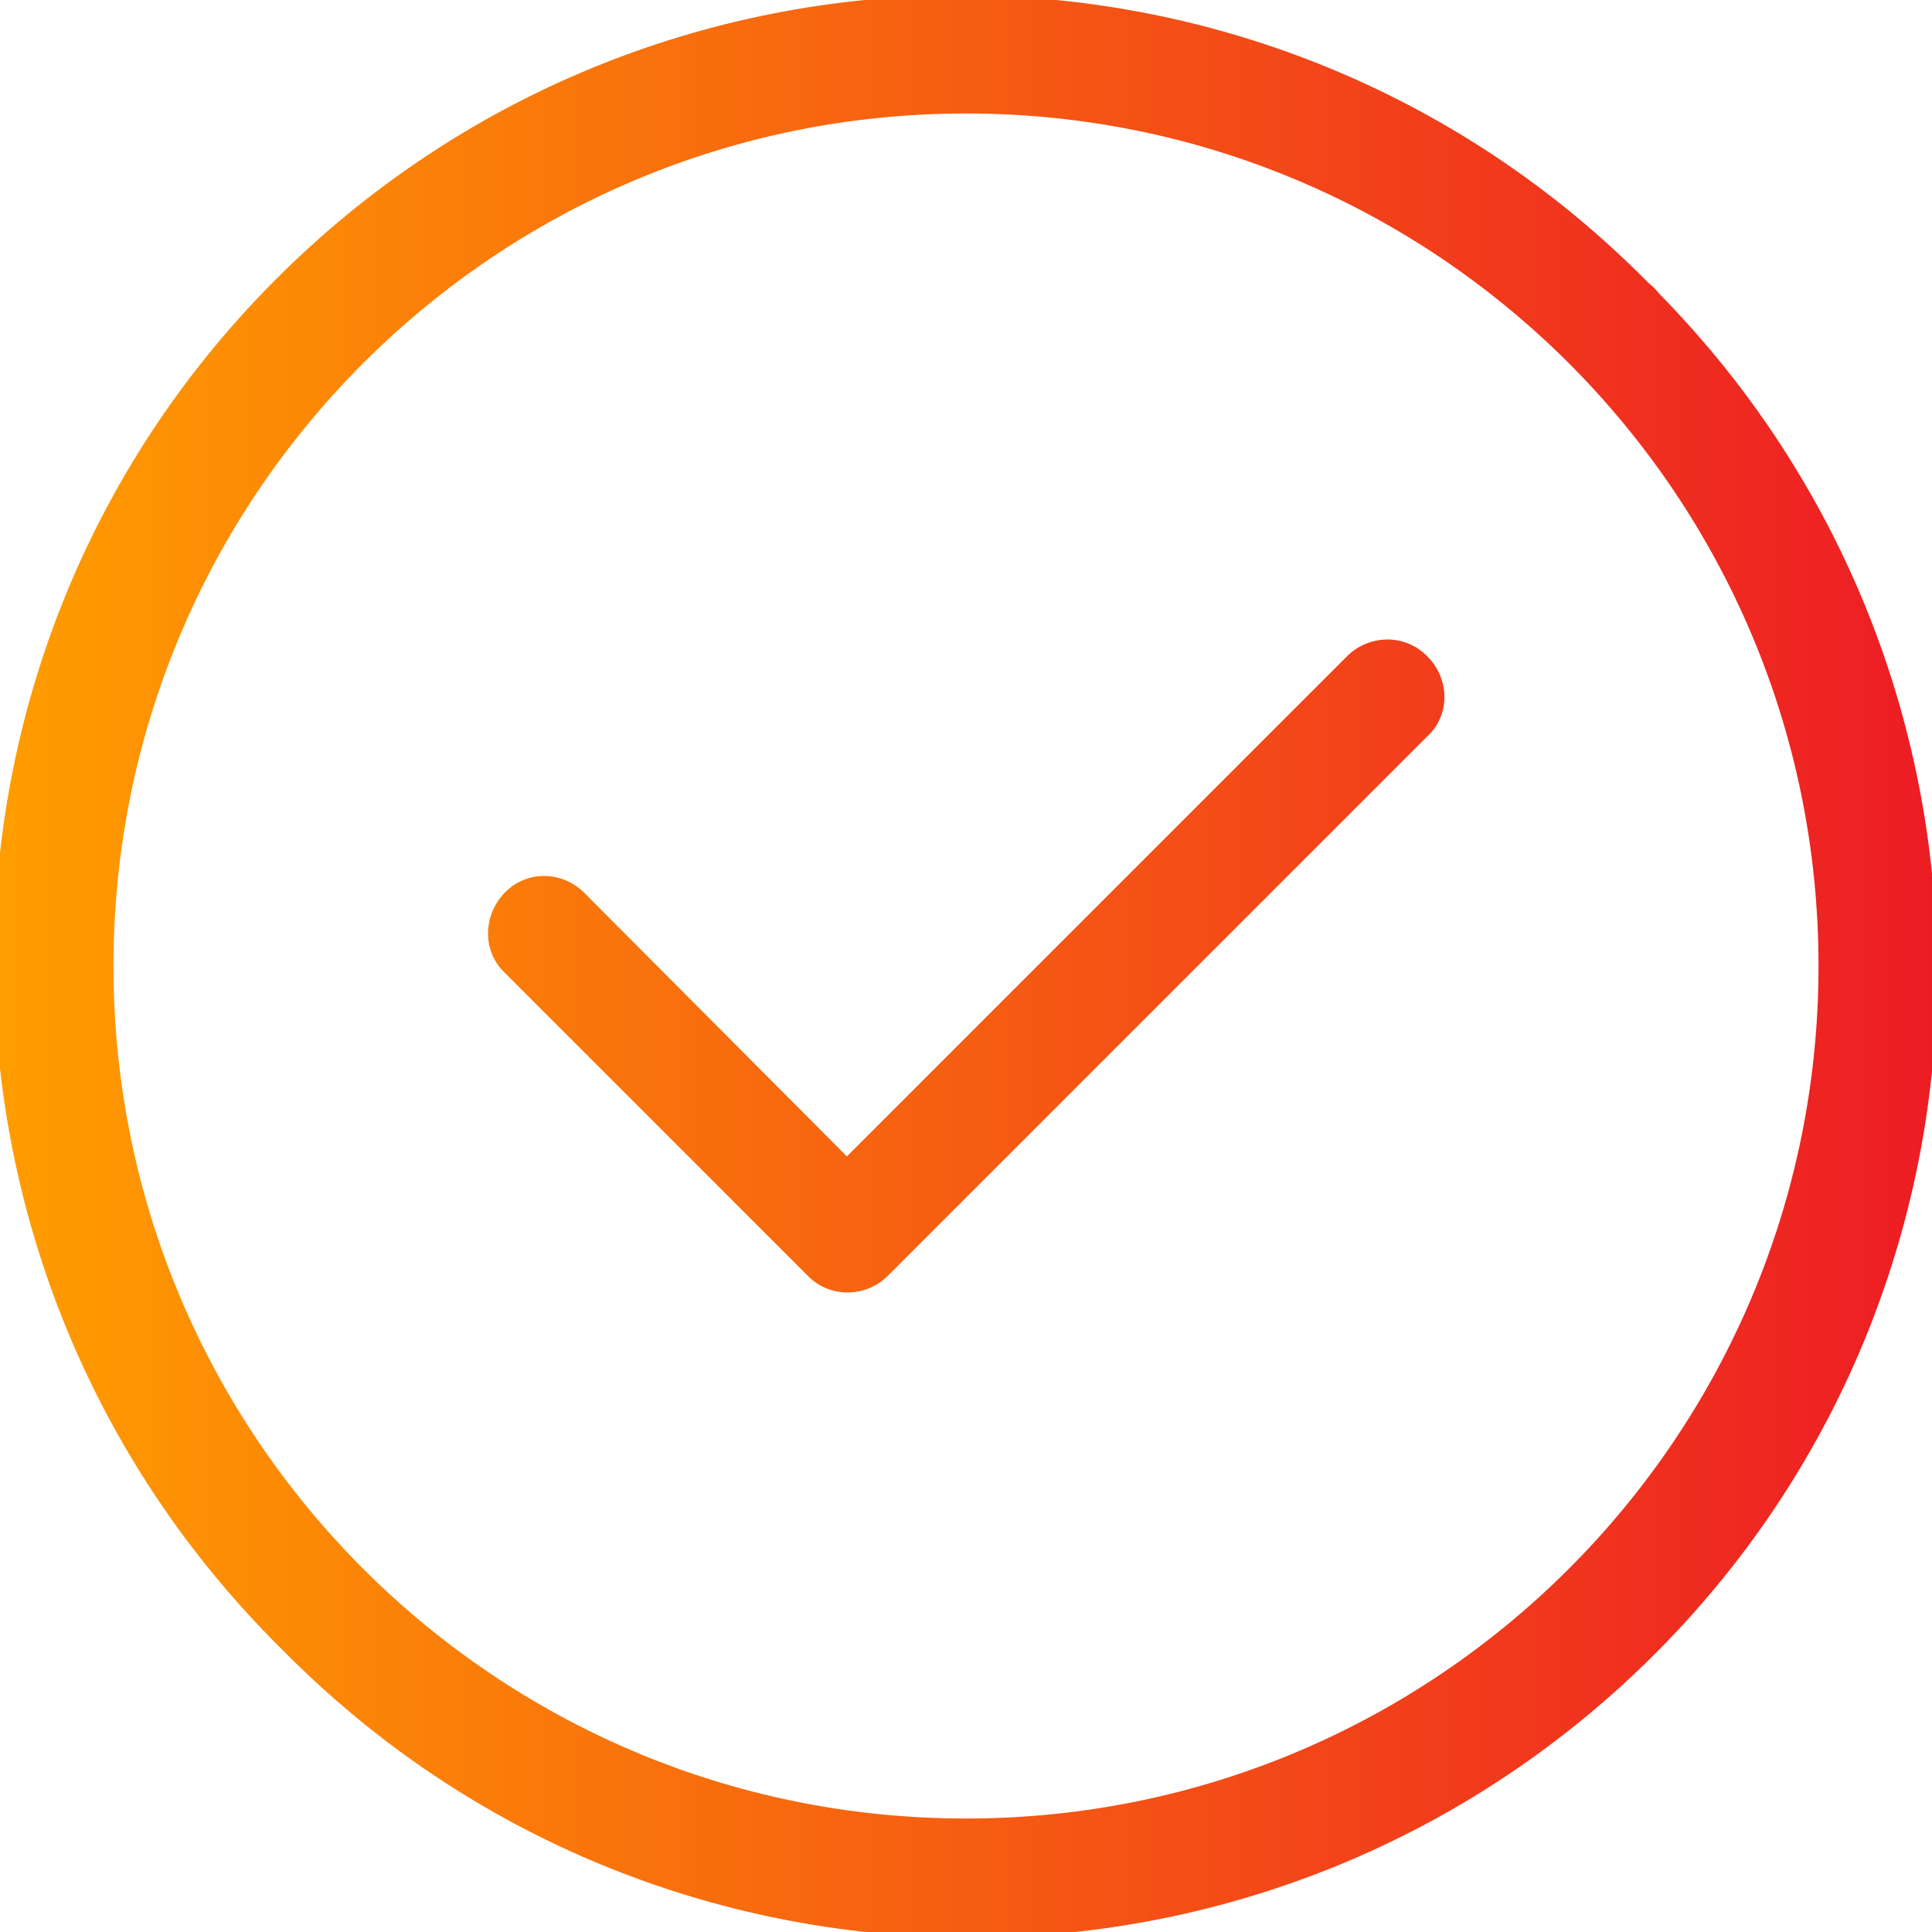 <?xml version="1.0" encoding="utf-8"?>
<!-- Generator: Adobe Illustrator 24.0.1, SVG Export Plug-In . SVG Version: 6.00 Build 0)  -->
<svg version="1.1" id="Layer_1" xmlns="http://www.w3.org/2000/svg" xmlns:xlink="http://www.w3.org/1999/xlink" x="0px" y="0px"
	 viewBox="0 0 206 206" style="enable-background:new 0 0 206 206;" xml:space="preserve">
<style type="text/css">
	.st0{fill:url(#Layer_2_2_);}
</style>
<title>Asset 1</title>
<linearGradient id="Layer_2_2_" gradientUnits="userSpaceOnUse" x1="-0.539" y1="103" x2="206.539" y2="103">
	<stop  offset="0" style="stop-color:#FF9D00"/>
	<stop  offset="1" style="stop-color:#ED1C24"/>
</linearGradient>
<path id="Layer_2_1_" class="st0" d="M175.8,30.2c-39.9-40.5-105.1-41-145.7-1.1s-41,105.1-1.1,145.7c0.4,0.4,0.7,0.7,1.1,1.1
	c39.9,40.5,105.1,41,145.7,1.1s41-105.1,1.1-145.7C176.6,30.9,176.2,30.5,175.8,30.2z M103,193.9c-50.2,0-90.9-40.7-90.9-90.9
	S52.8,12.1,103,12.1s90.9,40.7,90.9,90.9c0,0,0,0,0,0C193.9,153.2,153.2,193.9,103,193.9z M152.2,70c-2.3-2.4-6.1-2.4-8.5-0.1
	c0,0,0,0-0.1,0.1l-53.3,53.3l-28-28.1c-2.4-2.4-6.2-2.4-8.5,0s-2.4,6.2,0,8.5l32.3,32.3c2.3,2.4,6.1,2.4,8.5,0.1c0,0,0,0,0.1-0.1
	l57.6-57.6C154.6,76.2,154.6,72.4,152.2,70C152.2,70,152.2,70,152.2,70z"/>
</svg>
